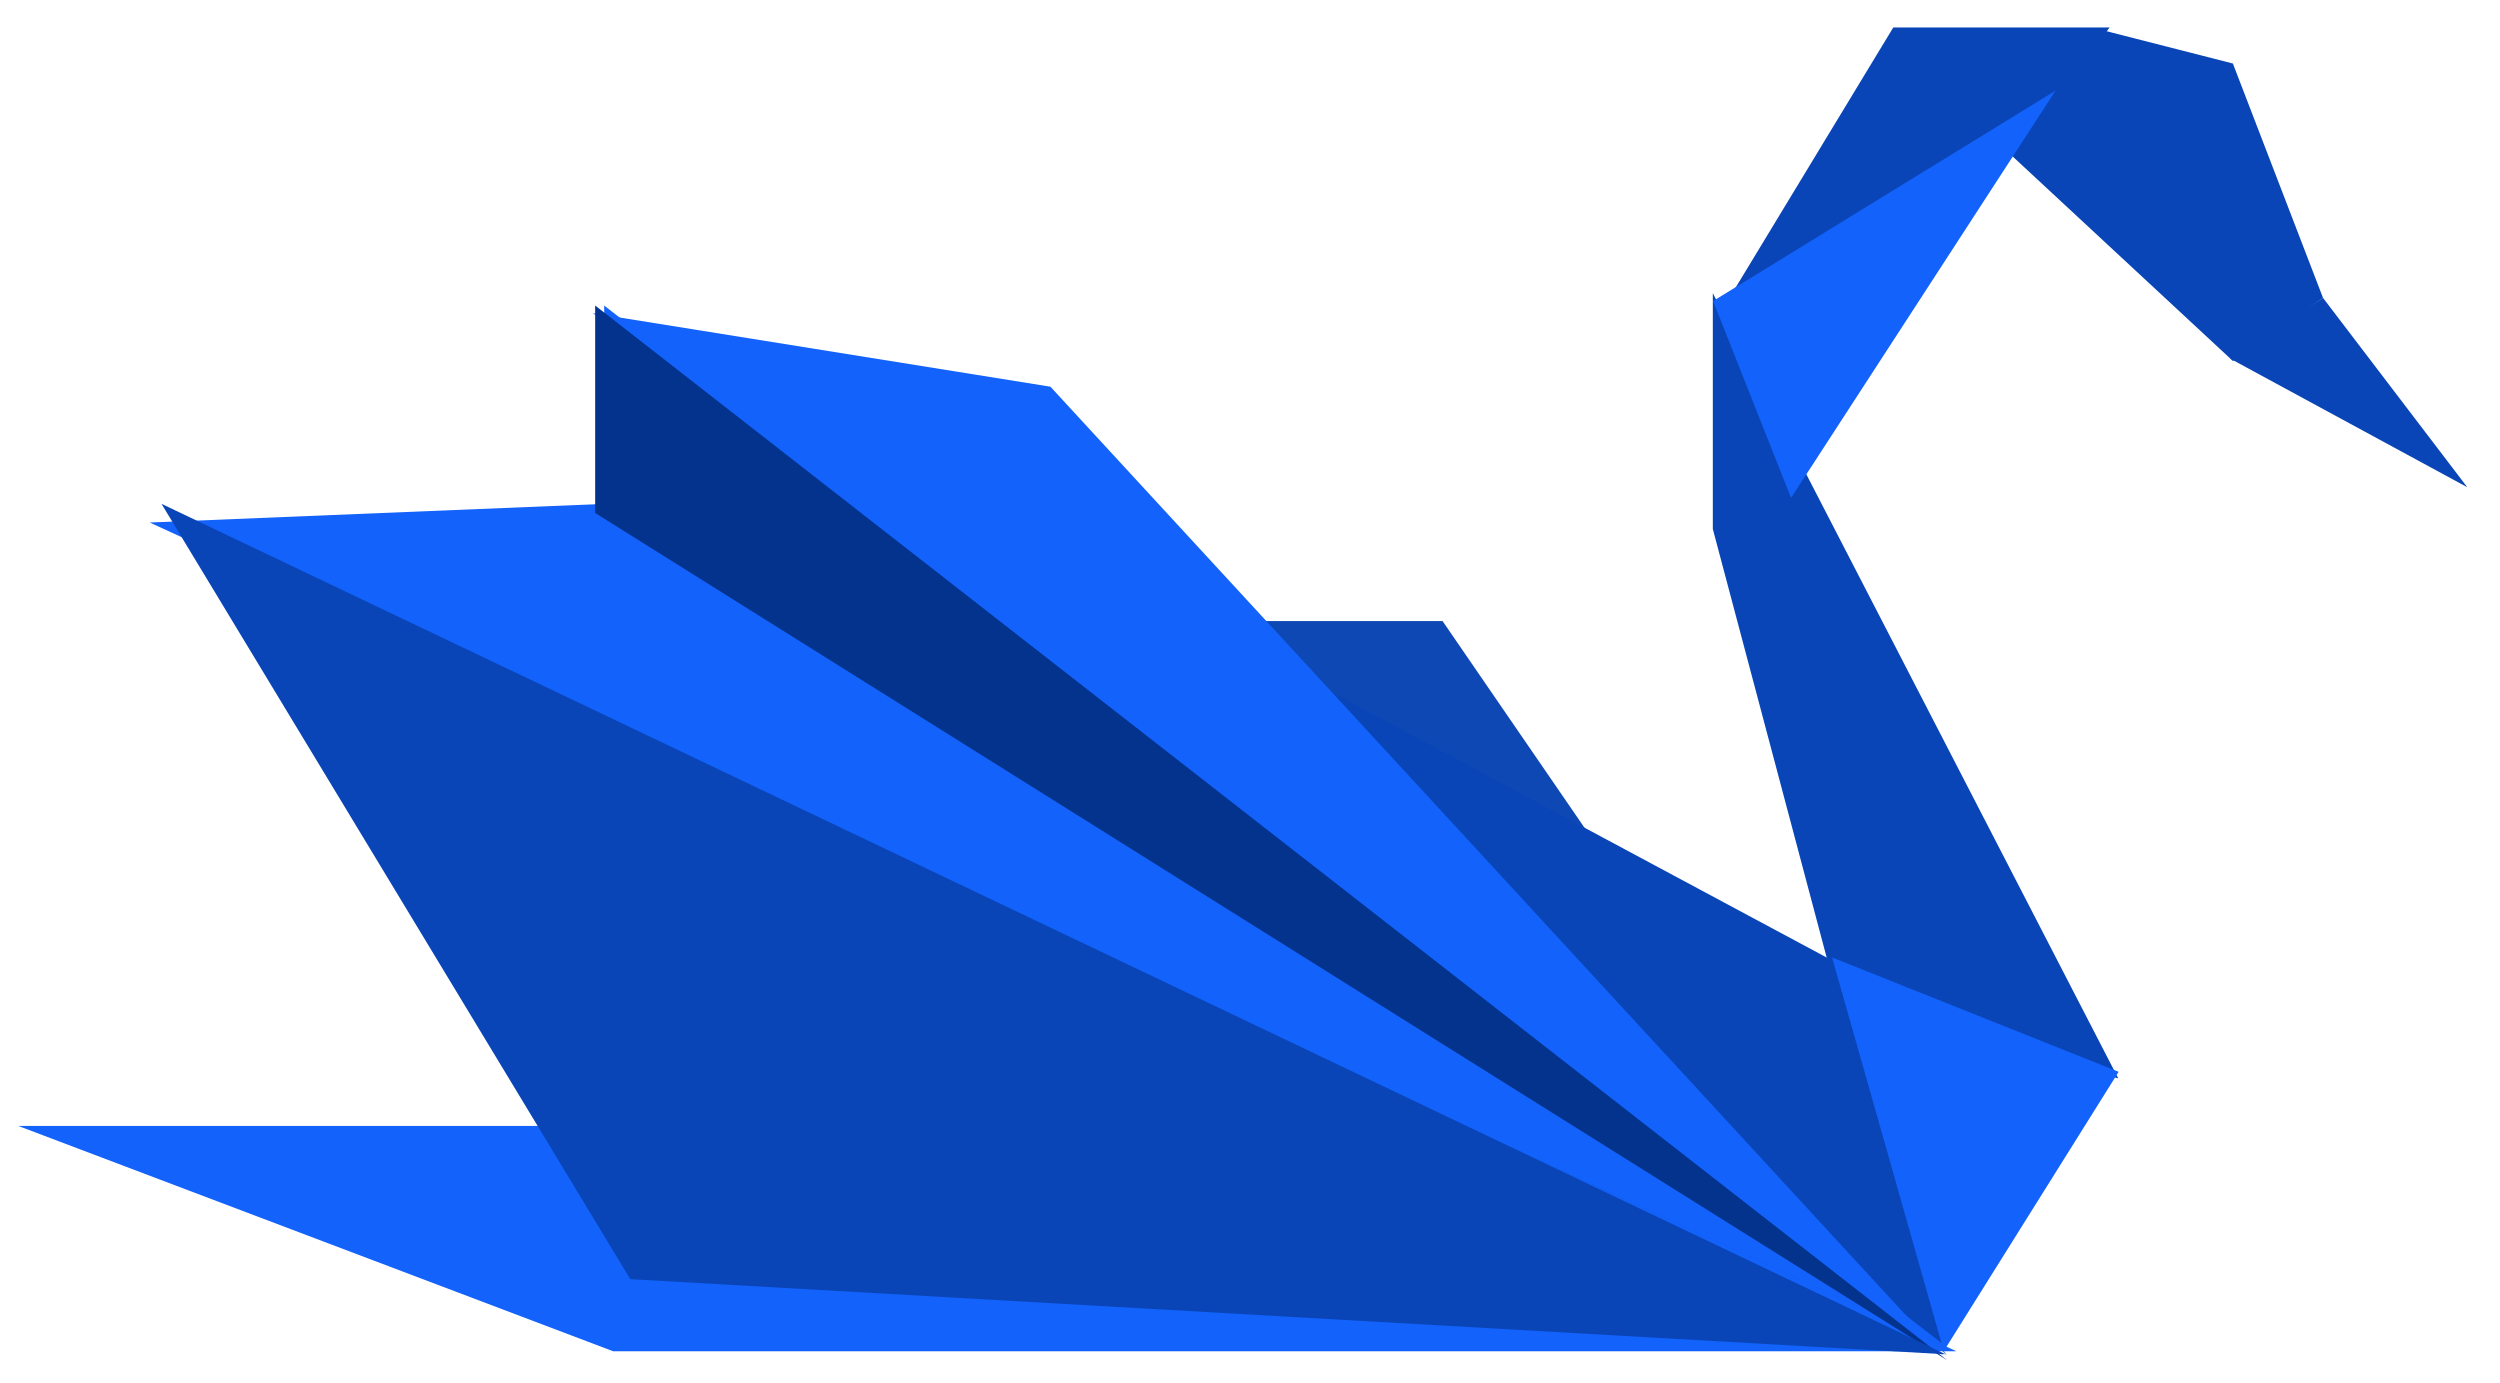 <svg width="47" height="26" viewBox="0 0 47 26" fill="none" xmlns="http://www.w3.org/2000/svg">
<path d="M46.385 9.16L41.925 6.741L43.673 5.601L46.385 9.16Z" fill="#0945B7"/>
<path d="M27.12 11.676H23.561L36.602 25.483L27.12 11.676Z" fill="#0E48B5"/>
<path d="M38.984 20.49L22.544 11.677V25.066L36.544 25.302L38.984 20.49Z" fill="#0945B7"/>
<path d="M39.824 20.275L32.201 5.512V9.946L34.516 18.659L39.824 20.275Z" fill="#0945B7"/>
<path d="M34.069 7.804L39.662 0.516H35.594L32.204 6.109L34.069 7.804Z" fill="#0945B7"/>
<path d="M41.979 6.787L37.233 2.38L39.533 0.569L41.978 1.194L43.673 5.601L41.979 6.787Z" fill="#0945B7"/>
<path d="M0.342 21.167L11.528 25.404H36.781L27.541 21.167H0.342Z" fill="#1262FB"/>
<path d="M19.748 7.27L11.148 5.889L36.528 25.484L19.748 7.27Z" fill="#1262FB"/>
<path d="M11.359 9.473L2.814 9.823L36.603 25.329L11.359 5.745V9.473Z" fill="#1262FB"/>
<path d="M34.443 18L36.543 25.4L39.83 20.15L34.443 18Z" fill="#1262FB"/>
<path d="M38.646 1.702L32.206 5.66L33.672 9.36L38.646 1.702Z" fill="#1262FB"/>
<path d="M11.189 5.744V9.644L36.612 25.576L11.189 5.744Z" fill="#04338D"/>
<path d="M36.577 25.461L3.036 9.472L11.849 24.048L36.577 25.461Z" fill="#0945B7"/>
</svg>
